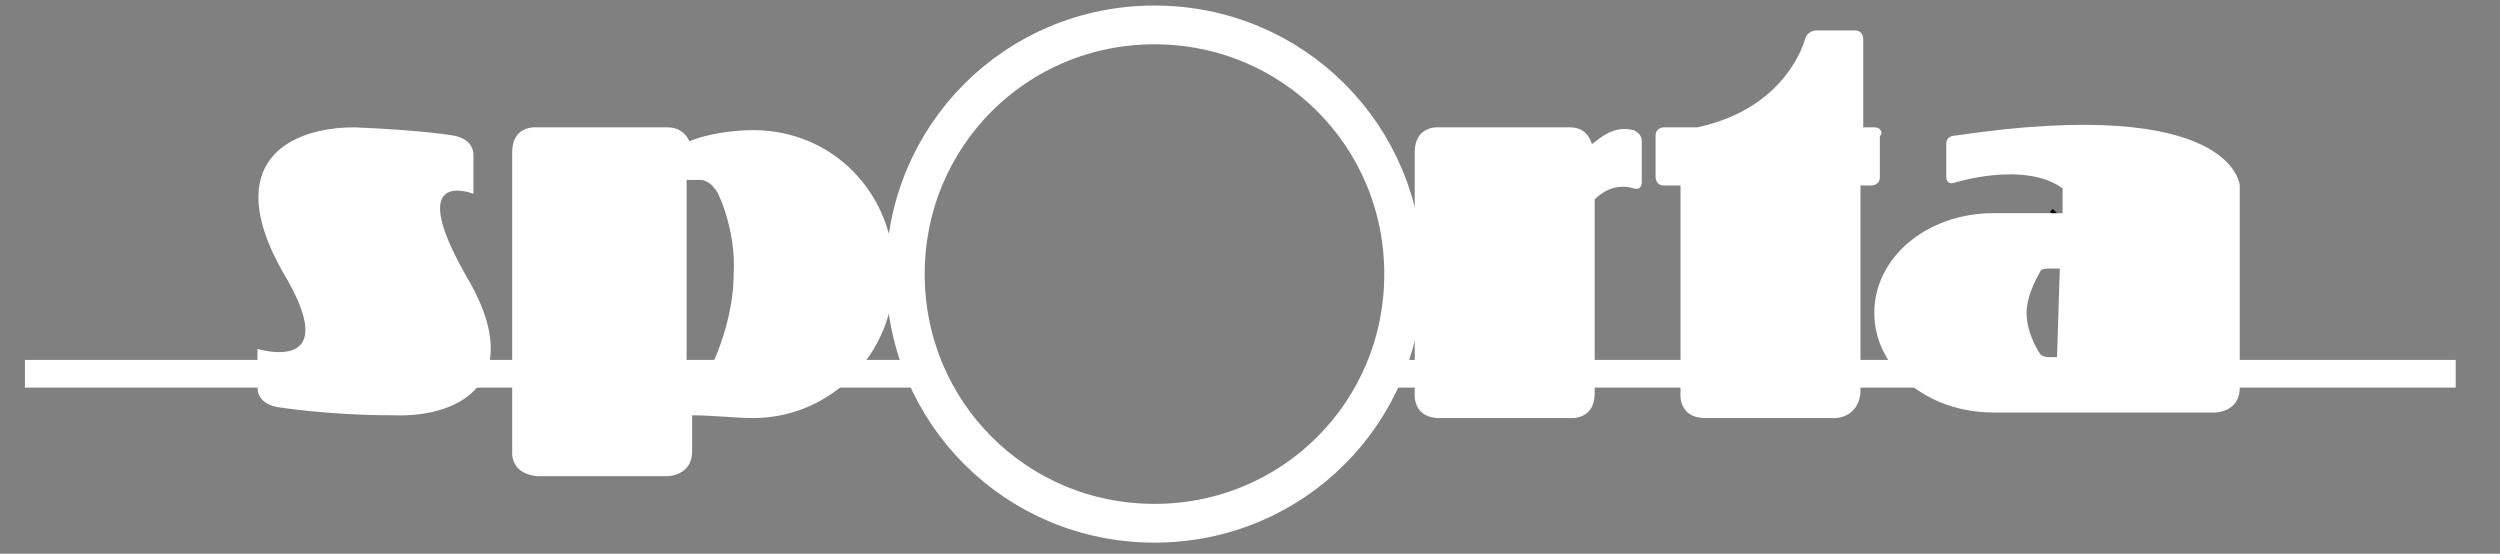 <svg id="Laag_1" xmlns="http://www.w3.org/2000/svg" xmlns:xlink="http://www.w3.org/1999/xlink" viewBox="-54 91 90.3 20"><rect x="-54" y="91" width="90.3" height="20" fill="#808080" stroke="none"/><style>.st0{fill:none;stroke:#fff}.st1{clip-path:url(#SVGID_2_);fill:#fff}.st2,.st3{clip-path:url(#SVGID_4_);fill:#fff}.st3{clip-path:url(#SVGID_6_)}.st4{fill:none;stroke:#000}.st5{clip-path:url(#SVGID_8_)}.st6{fill:#fff}.st7,.st8{fill:none}.st8{stroke:#fff;stroke-width:1.4;stroke-miterlimit:10}</style><path class="st0" d="M-4.3 104.5h39"/><defs><path id="SVGID_1_" d="M-49.3 92H32v19h-81.3z"/></defs><clipPath id="SVGID_2_"><use xlink:href="#SVGID_1_" overflow="visible"/></clipPath><path class="st1" d="M-37.2 100.9c-2.2-3.9.3-2.9.3-2.9v-1.4c0-.6-.7-.7-.7-.7s-1.1-.2-3.6-.3c-2.4 0-4.8 1.3-2.6 5.2 2.3 3.8-.9 2.8-.9 2.8v1.4c0 .6.7.7.7.7s1.8.3 4.2.3c2.5.1 4.9-1.3 2.6-5.1z"/><defs><path id="SVGID_3_" d="M-49.3 92H32v19h-81.3z"/></defs><clipPath id="SVGID_4_"><use xlink:href="#SVGID_3_" overflow="visible"/></clipPath><path class="st2" d="M5.3 96.1c0-.3-.3-.4-.3-.4-.8-.2-1.3.4-1.5.5-.1-.3-.3-.6-.8-.6H-2s-.9-.1-.9.9v8.7s-.1.9.9.9h4.7s.9.1.9-.9v-7c.2-.2.7-.6 1.4-.4.3.1.3-.2.3-.2v-1.5z"/><g><defs><path id="SVGID_5_" d="M-49.3 92H32v19h-81.3z"/></defs><clipPath id="SVGID_6_"><use xlink:href="#SVGID_5_" overflow="visible"/></clipPath><path class="st3" d="M13.7 95.6h-.4v-3.2s0-.3-.3-.3h-1.4s-.3 0-.4.3c0 0-.6 2.5-3.9 3.2H6.1s-.3 0-.3.3v1.5s0 .3.3.3h.6v7.5s-.1.9.9.9h4.7s.8 0 .9-.9v-7.5h.4s.3 0 .3-.3v-1.5c.1 0 .1-.3-.2-.3z"/></g><path class="st4" d="M20.5 98.9l-.1.1"/><g><defs><path id="SVGID_7_" d="M-54 91h90.3v20H-54z"/></defs><clipPath id="SVGID_8_"><use xlink:href="#SVGID_7_" overflow="visible"/></clipPath><path class="st5 st6" d="M-26.8 95.7c-.1 0-1.3 0-2.3.4-.1-.2-.3-.5-.8-.5h-4.7s-.9-.1-.9.9v10.8s-.1.8.9.9h4.7s.9 0 .9-.9V106c.7 0 1.6.1 2.2.1 2.8 0 5.1-2.3 5.1-5.2s-2.2-5.2-5.1-5.2zm-.7 5.2c0 1.6-.7 3.1-.7 3.1-.2.3-.5.3-.5.3h-.5v-6.8h.5s.3 0 .5.3c.1 0 .8 1.5.7 3.1z"/></g><g><path class="st6" d="M26.9 97.7s-.2-3.3-10.3-1.8c0 0-.3 0-.3.3v1.2s0 .3.3.2c0 0 2.5-.8 3.9.2v.9H18c-2.4 0-4.3 1.6-4.3 3.6s1.9 3.6 4.3 3.6h8s.9 0 .9-.9v-7.3c0 .1 0 .1 0 0zm-6.6 6.2H20s-.2 0-.3-.1c0 0-.5-.7-.5-1.5 0-.7.5-1.5.5-1.5 0-.1.3-.1.3-.1h.4l-.1 3.2z"/><path class="st7" d="M19.6 100.9s-.5.7-.5 1.5.5 1.5.5 1.5c.1.1.3.1.3.1h.4v-3.3H20s-.3 0-.4.2z"/></g><path class="st8" d="M-12.3 109.9c5 0 9-4 9-9s-4-9-9-9-9 4-9 9 4 9 9 9"/><path class="st0" d="M-53.1 104.5h32.5"/></svg>